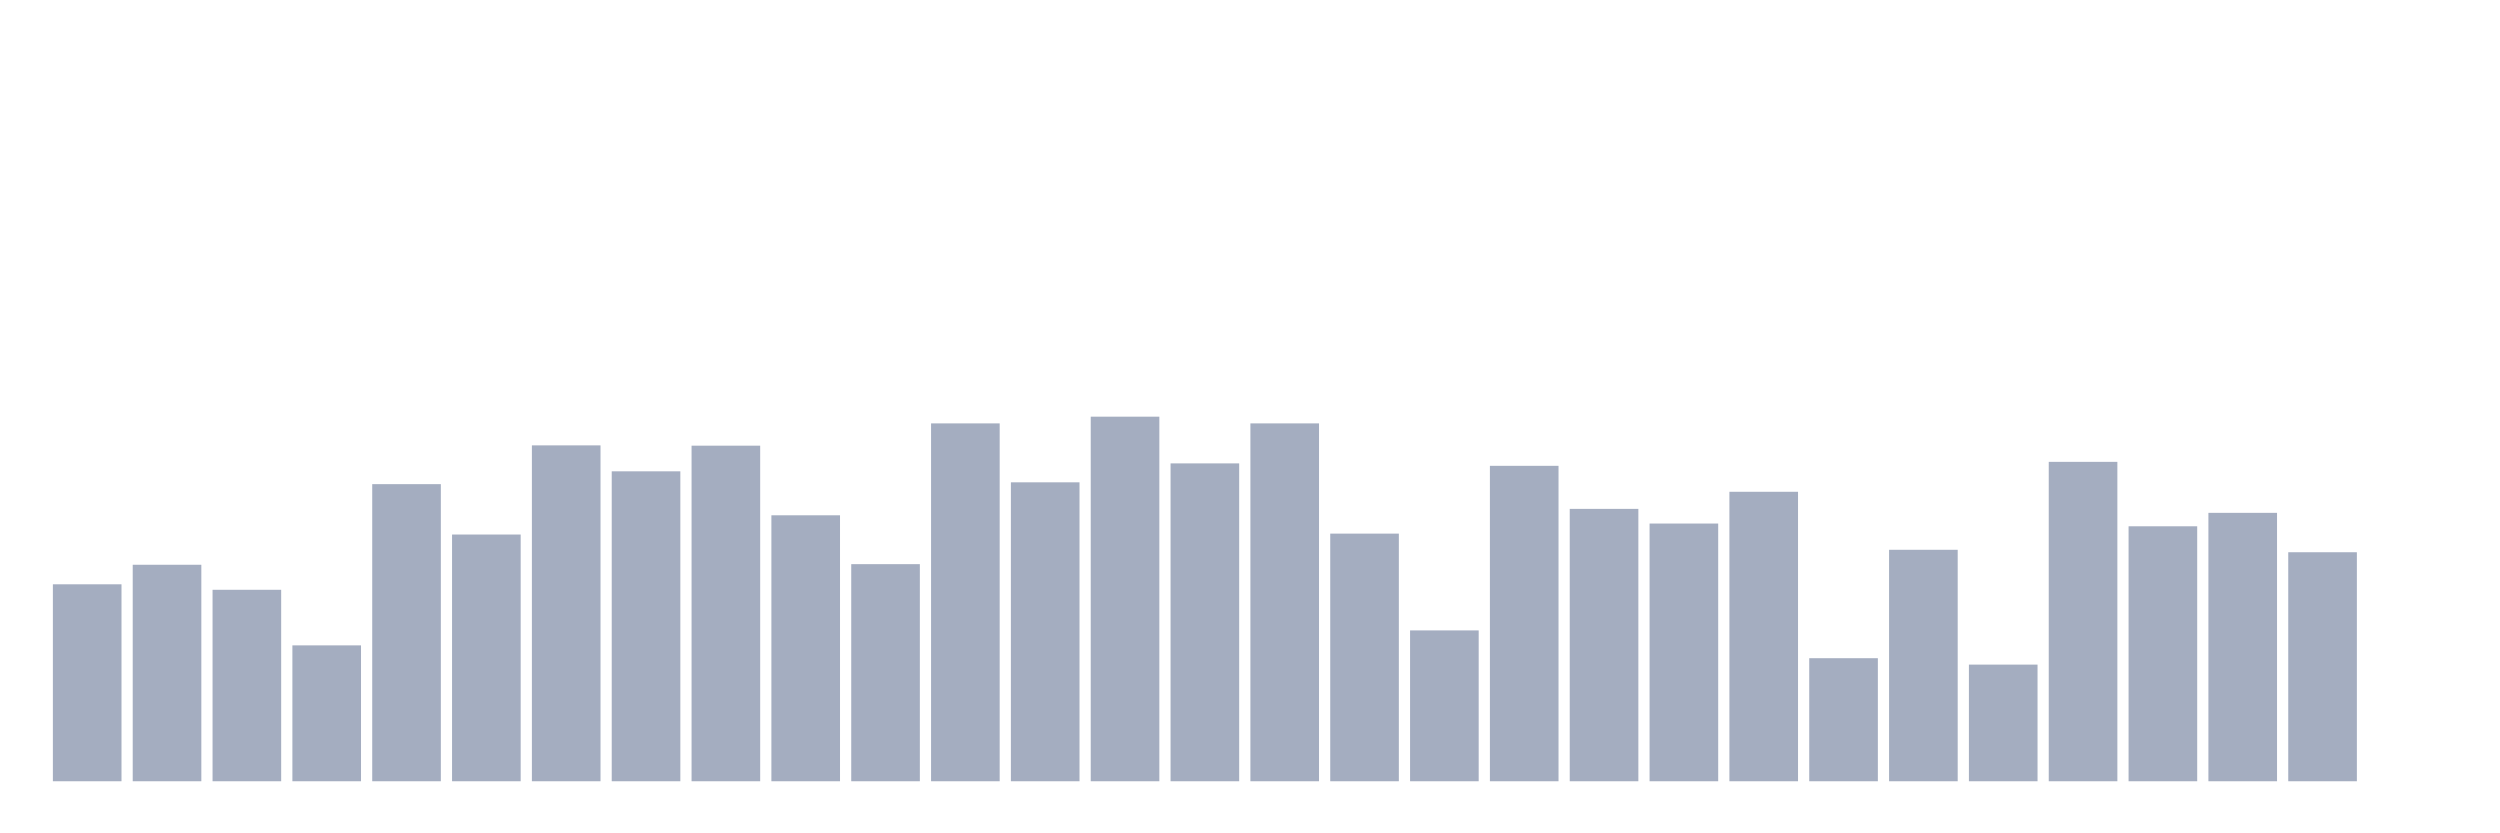 <svg xmlns="http://www.w3.org/2000/svg" viewBox="0 0 480 160"><g transform="translate(10,10)"><rect class="bar" x="0.153" width="13.175" y="102.186" height="37.814" fill="rgb(164,173,192)"></rect><rect class="bar" x="15.482" width="13.175" y="98.434" height="41.566" fill="rgb(164,173,192)"></rect><rect class="bar" x="30.81" width="13.175" y="103.241" height="36.759" fill="rgb(164,173,192)"></rect><rect class="bar" x="46.138" width="13.175" y="113.911" height="26.089" fill="rgb(164,173,192)"></rect><rect class="bar" x="61.466" width="13.175" y="82.956" height="57.044" fill="rgb(164,173,192)"></rect><rect class="bar" x="76.794" width="13.175" y="92.63" height="47.37" fill="rgb(164,173,192)"></rect><rect class="bar" x="92.123" width="13.175" y="75.511" height="64.489" fill="rgb(164,173,192)"></rect><rect class="bar" x="107.451" width="13.175" y="80.494" height="59.506" fill="rgb(164,173,192)"></rect><rect class="bar" x="122.779" width="13.175" y="75.57" height="64.43" fill="rgb(164,173,192)"></rect><rect class="bar" x="138.107" width="13.175" y="88.936" height="51.064" fill="rgb(164,173,192)"></rect><rect class="bar" x="153.436" width="13.175" y="98.317" height="41.683" fill="rgb(164,173,192)"></rect><rect class="bar" x="168.764" width="13.175" y="71.29" height="68.71" fill="rgb(164,173,192)"></rect><rect class="bar" x="184.092" width="13.175" y="82.605" height="57.395" fill="rgb(164,173,192)"></rect><rect class="bar" x="199.42" width="13.175" y="70" height="70" fill="rgb(164,173,192)"></rect><rect class="bar" x="214.748" width="13.175" y="78.97" height="61.03" fill="rgb(164,173,192)"></rect><rect class="bar" x="230.077" width="13.175" y="71.29" height="68.71" fill="rgb(164,173,192)"></rect><rect class="bar" x="245.405" width="13.175" y="92.454" height="47.546" fill="rgb(164,173,192)"></rect><rect class="bar" x="260.733" width="13.175" y="111.039" height="28.961" fill="rgb(164,173,192)"></rect><rect class="bar" x="276.061" width="13.175" y="79.439" height="60.561" fill="rgb(164,173,192)"></rect><rect class="bar" x="291.39" width="13.175" y="87.705" height="52.295" fill="rgb(164,173,192)"></rect><rect class="bar" x="306.718" width="13.175" y="90.519" height="49.481" fill="rgb(164,173,192)"></rect><rect class="bar" x="322.046" width="13.175" y="84.422" height="55.578" fill="rgb(164,173,192)"></rect><rect class="bar" x="337.374" width="13.175" y="116.374" height="23.626" fill="rgb(164,173,192)"></rect><rect class="bar" x="352.702" width="13.175" y="95.561" height="44.439" fill="rgb(164,173,192)"></rect><rect class="bar" x="368.031" width="13.175" y="117.605" height="22.395" fill="rgb(164,173,192)"></rect><rect class="bar" x="383.359" width="13.175" y="78.677" height="61.323" fill="rgb(164,173,192)"></rect><rect class="bar" x="398.687" width="13.175" y="91.047" height="48.953" fill="rgb(164,173,192)"></rect><rect class="bar" x="414.015" width="13.175" y="88.467" height="51.533" fill="rgb(164,173,192)"></rect><rect class="bar" x="429.344" width="13.175" y="96.03" height="43.97" fill="rgb(164,173,192)"></rect><rect class="bar" x="444.672" width="13.175" y="140" height="0" fill="rgb(164,173,192)"></rect></g></svg>